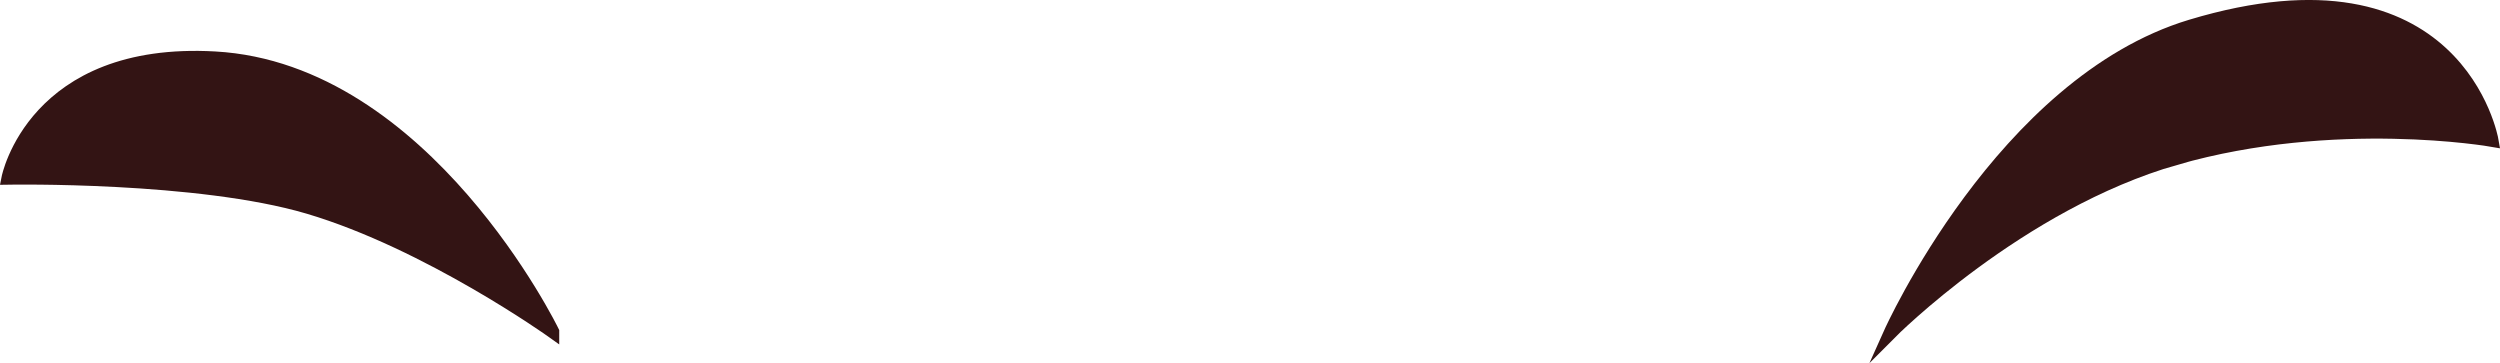 <svg version="1.1" xmlns="http://www.w3.org/2000/svg" xmlns:xlink="http://www.w3.org/1999/xlink" width="94.738" height="13.762" viewBox="0,0,94.738,13.762"><g transform="translate(-193.201,-185.48)"><g data-paper-data="{&quot;isPaintingLayer&quot;:true}" fill-rule="nonzero" stroke-linejoin="miter" stroke-miterlimit="10" stroke-dasharray="" stroke-dashoffset="0" style="mix-blend-mode: normal"><path d="M275.659,191.48c-5.95,1.704 -10.827,6.613 -10.827,6.613c0,0 4.243,-9.465 11.392,-11.623c10.123,-3.054 11.408,4.323 11.408,4.323c0,0 -5.946,-1.039 -11.973,0.687z" fill="#331414" stroke="#331414" stroke-width="0.5" stroke-linecap="round"/><path d="M214.143,198.046c0,0 -4.715,-3.364 -9.251,-4.708c-4.18,-1.239 -11.386,-1.11 -11.386,-1.11c0,0 0.968,-4.934 7.84,-4.548c7.974,0.447 12.797,10.366 12.797,10.366z" fill="#331414" stroke="#331414" stroke-width="0.5" stroke-linecap="round"/><path d="" fill="#280e11" stroke="#280e11" stroke-width="0.5" stroke-linecap="round"/><path d="" fill="#772933" stroke="#772933" stroke-width="0.5" stroke-linecap="round"/><path d="" fill="#f3f2f2" stroke="none" stroke-width="0" stroke-linecap="butt"/></g></g></svg>